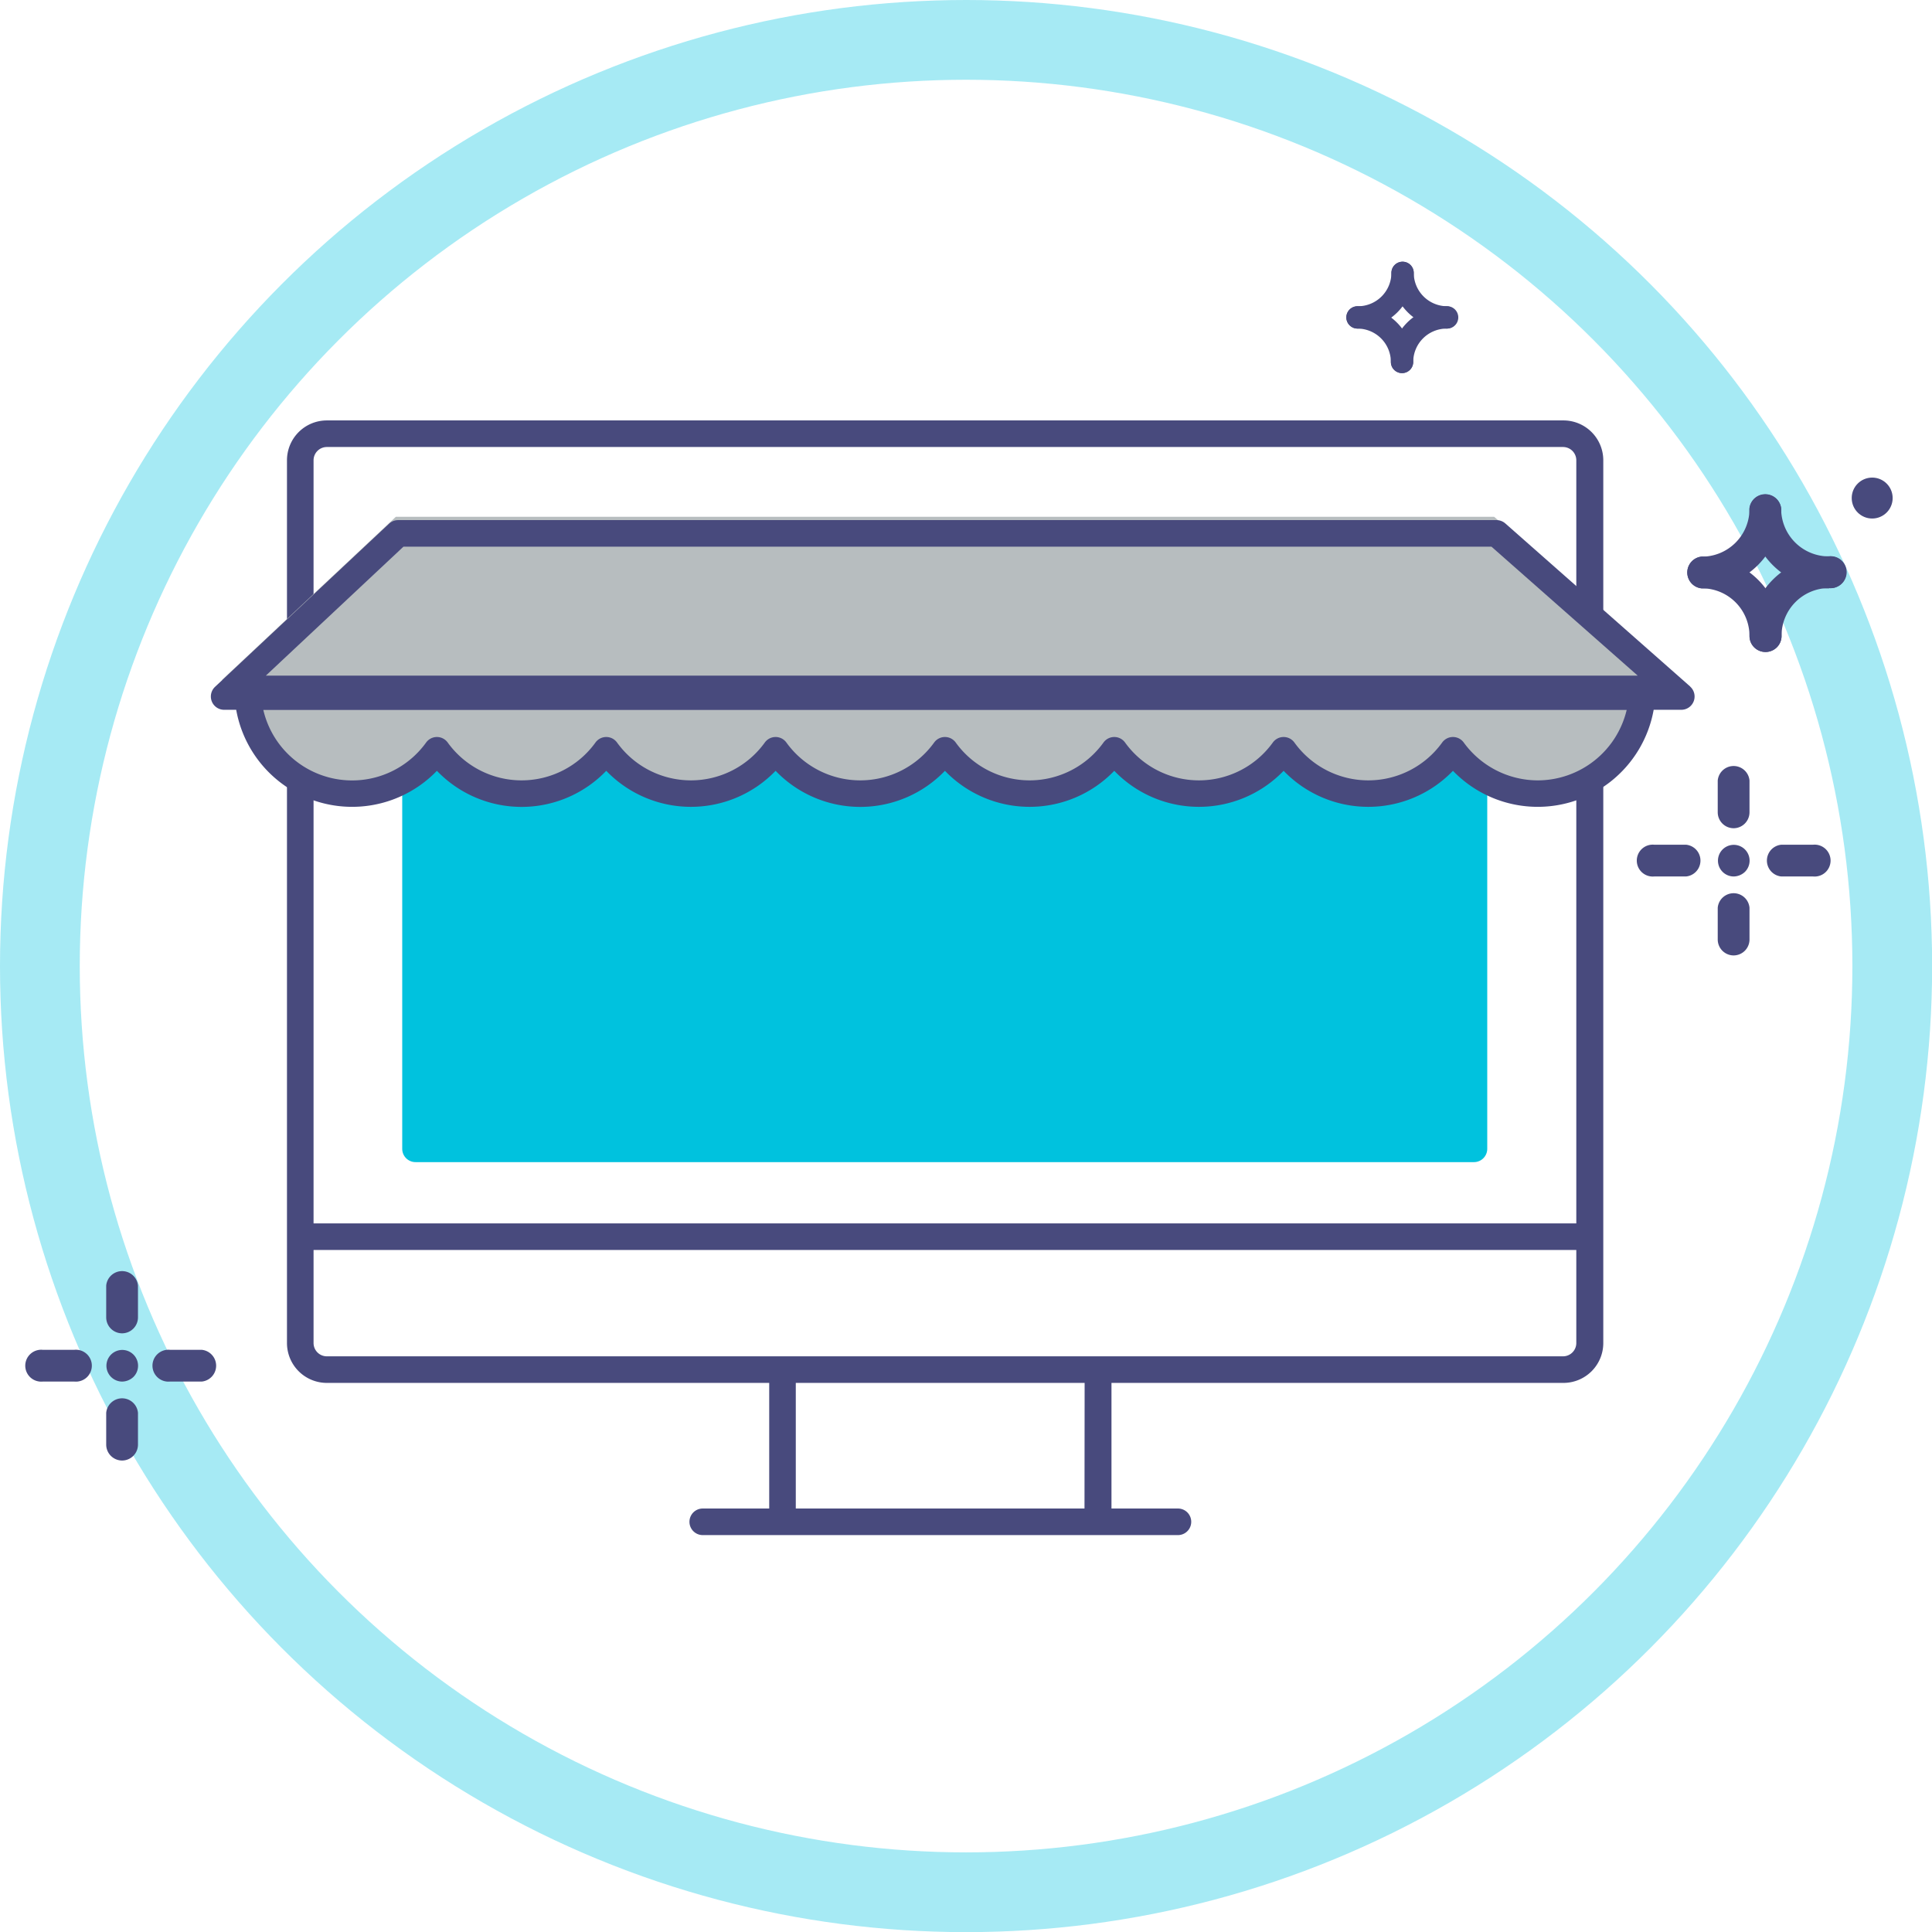 <svg id="Capa_1" data-name="Capa 1" xmlns="http://www.w3.org/2000/svg" viewBox="0 0 145.35 145.35"><defs><style>.cls-1{fill:none;stroke-miterlimit:10;stroke-width:6px;opacity:0.35;}.cls-1,.cls-4{stroke:#00c2de;}.cls-2{fill:#484a7d;}.cls-3{fill:#b7bdbf;}.cls-4{fill:#00c2de;stroke-linecap:round;stroke-linejoin:round;stroke-width:2px;}</style></defs><title>empresa</title><circle class="cls-1" cx="72.68" cy="72.68" r="69.68"/><path class="cls-2" d="M119.91,33.69h-93a3,3,0,0,0-3,3V103.1a3,3,0,0,0,3,3H60.19v9.45h-5a1,1,0,0,0,0,2H90.94a1,1,0,0,0,0-2h-5V106.1h34a3,3,0,0,0,3-3V36.69A3,3,0,0,0,119.91,33.69Zm-36,81.86H62.19V106.1H83.92Zm37-12.45a1,1,0,0,1-1,1h-93a1,1,0,0,1-1-1v-7h95Zm0-9h-95V36.69a1,1,0,0,1,1-1h93a1,1,0,0,1,1,1Z" transform="translate(-2.32 -2.06)"/><polygon class="cls-3" points="126.32 51.16 112.41 38.88 29.78 38.88 16.69 51.16 126.32 51.16"/><rect class="cls-4" x="31.26" y="55.77" width="79.63" height="30.66"/><path class="cls-3" d="M21.13,53.22h0a7.87,7.87,0,0,0,14.25,4.61,7.85,7.85,0,0,0,12.74,0,7.85,7.85,0,0,0,12.74,0,7.85,7.85,0,0,0,12.74,0,7.85,7.85,0,0,0,12.74,0,7.85,7.85,0,0,0,12.74,0,7.85,7.85,0,0,0,12.74,0,7.87,7.87,0,0,0,14.25-4.61H21.13Z" transform="translate(-2.32 -2.06)"/><circle class="cls-2" cx="140.85" cy="37.47" r="1.54"/><path class="cls-2" d="M135.14,51.11a1.2,1.2,0,0,1-1.2-1.2,6,6,0,0,1,6-6,1.2,1.2,0,1,1,0,2.39,3.59,3.59,0,0,0-3.59,3.59A1.2,1.2,0,0,1,135.14,51.11Z" transform="translate(-2.32 -2.06)"/><path class="cls-2" d="M130.35,46.33a1.2,1.2,0,0,1,0-2.39,3.59,3.59,0,0,0,3.59-3.59,1.2,1.2,0,0,1,2.39,0A6,6,0,0,1,130.35,46.33Z" transform="translate(-2.32 -2.06)"/><path class="cls-2" d="M135.14,51.11a1.2,1.2,0,0,1-1.2-1.2,3.59,3.59,0,0,0-3.59-3.59,1.2,1.2,0,0,1,0-2.39,6,6,0,0,1,6,6A1.2,1.2,0,0,1,135.14,51.11Z" transform="translate(-2.32 -2.06)"/><path class="cls-2" d="M139.93,46.33a6,6,0,0,1-6-6,1.2,1.2,0,0,1,2.39,0,3.59,3.59,0,0,0,3.59,3.59,1.2,1.2,0,1,1,0,2.39Z" transform="translate(-2.32 -2.06)"/><path class="cls-2" d="M107.8,30.13a.84.84,0,0,1-.84-.84,4.19,4.19,0,0,1,4.19-4.19.84.84,0,0,1,0,1.68,2.52,2.52,0,0,0-2.51,2.51A.84.84,0,0,1,107.8,30.13Z" transform="translate(-2.32 -2.06)"/><path class="cls-2" d="M104.45,26.78a.84.84,0,1,1,0-1.68A2.52,2.52,0,0,0,107,22.59a.84.84,0,0,1,1.68,0A4.19,4.19,0,0,1,104.45,26.78Z" transform="translate(-2.32 -2.06)"/><path class="cls-2" d="M107.8,30.13a.84.84,0,0,1-.84-.84,2.52,2.52,0,0,0-2.51-2.51.84.84,0,1,1,0-1.68,4.19,4.19,0,0,1,4.19,4.19A.84.84,0,0,1,107.8,30.13Z" transform="translate(-2.32 -2.06)"/><path class="cls-2" d="M111.15,26.78A4.19,4.19,0,0,1,107,22.59a.84.84,0,0,1,1.68,0,2.52,2.52,0,0,0,2.51,2.51.84.84,0,0,1,0,1.68Z" transform="translate(-2.32 -2.06)"/><path class="cls-2" d="M132.75,64.37a1.2,1.2,0,0,1-1.2-1.2V60.78a1.2,1.2,0,0,1,2.39,0v2.39A1.2,1.2,0,0,1,132.75,64.37Z" transform="translate(-2.32 -2.06)"/><path class="cls-2" d="M132.75,73.94a1.2,1.2,0,0,1-1.2-1.2V70.35a1.2,1.2,0,0,1,2.39,0v2.39A1.2,1.2,0,0,1,132.75,73.94Z" transform="translate(-2.32 -2.06)"/><path class="cls-2" d="M132.75,68a1.19,1.19,0,1,1,.85-.35A1.26,1.26,0,0,1,132.75,68Z" transform="translate(-2.32 -2.06)"/><path class="cls-2" d="M129.16,68h-2.39a1.2,1.2,0,1,1,0-2.39h2.39a1.2,1.2,0,0,1,0,2.39Z" transform="translate(-2.32 -2.06)"/><path class="cls-2" d="M138.73,68h-2.39a1.2,1.2,0,0,1,0-2.39h2.39a1.2,1.2,0,1,1,0,2.39Z" transform="translate(-2.32 -2.06)"/><path class="cls-2" d="M11.51,102.37a1.2,1.2,0,0,1-1.2-1.2V98.78a1.2,1.2,0,0,1,2.39,0v2.39A1.2,1.2,0,0,1,11.51,102.37Z" transform="translate(-2.32 -2.06)"/><path class="cls-2" d="M11.51,111.94a1.2,1.2,0,0,1-1.2-1.2v-2.39a1.2,1.2,0,0,1,2.39,0v2.39A1.2,1.2,0,0,1,11.51,111.94Z" transform="translate(-2.32 -2.06)"/><path class="cls-2" d="M11.51,106a1.19,1.19,0,1,1,.85-.35A1.26,1.26,0,0,1,11.51,106Z" transform="translate(-2.32 -2.06)"/><path class="cls-2" d="M7.92,106H5.53a1.2,1.2,0,1,1,0-2.39H7.92a1.2,1.2,0,1,1,0,2.39Z" transform="translate(-2.32 -2.06)"/><path class="cls-2" d="M17.49,106H15.1a1.2,1.2,0,1,1,0-2.39h2.39a1.2,1.2,0,0,1,0,2.39Z" transform="translate(-2.32 -2.06)"/><path class="cls-2" d="M129.48,53.71,115.57,41.44a1,1,0,0,0-.66-.25H32.27a1,1,0,0,0-.68.27L18.5,53.73a1,1,0,0,0,.68,1.73h.91a8.86,8.86,0,0,0,15.1,4.59,8.83,8.83,0,0,0,12.74,0,8.84,8.84,0,0,0,12.74,0,8.83,8.83,0,0,0,12.74,0,8.84,8.84,0,0,0,12.74,0,8.84,8.84,0,0,0,12.74,0,8.84,8.84,0,0,0,12.74,0,8.86,8.86,0,0,0,15.1-4.59h2.08a1,1,0,0,0,.66-1.75ZM32.67,43.19h81.86l11,9.7H22.32ZM118,60.77a6.9,6.9,0,0,1-5.56-2.85,1,1,0,0,0-1.62,0,6.85,6.85,0,0,1-11.12,0,1,1,0,0,0-1.62,0,6.85,6.85,0,0,1-11.12,0,1,1,0,0,0-1.62,0,6.85,6.85,0,0,1-11.12,0,1,1,0,0,0-1.62,0,6.85,6.85,0,0,1-11.12,0,1,1,0,0,0-1.62,0,6.85,6.85,0,0,1-11.12,0,1,1,0,0,0-1.62,0,6.85,6.85,0,0,1-11.12,0,1,1,0,0,0-1.62,0,6.86,6.86,0,0,1-12.25-2.45H124.7A6.89,6.89,0,0,1,118,60.77Z" transform="translate(-2.32 -2.06)"/></svg>